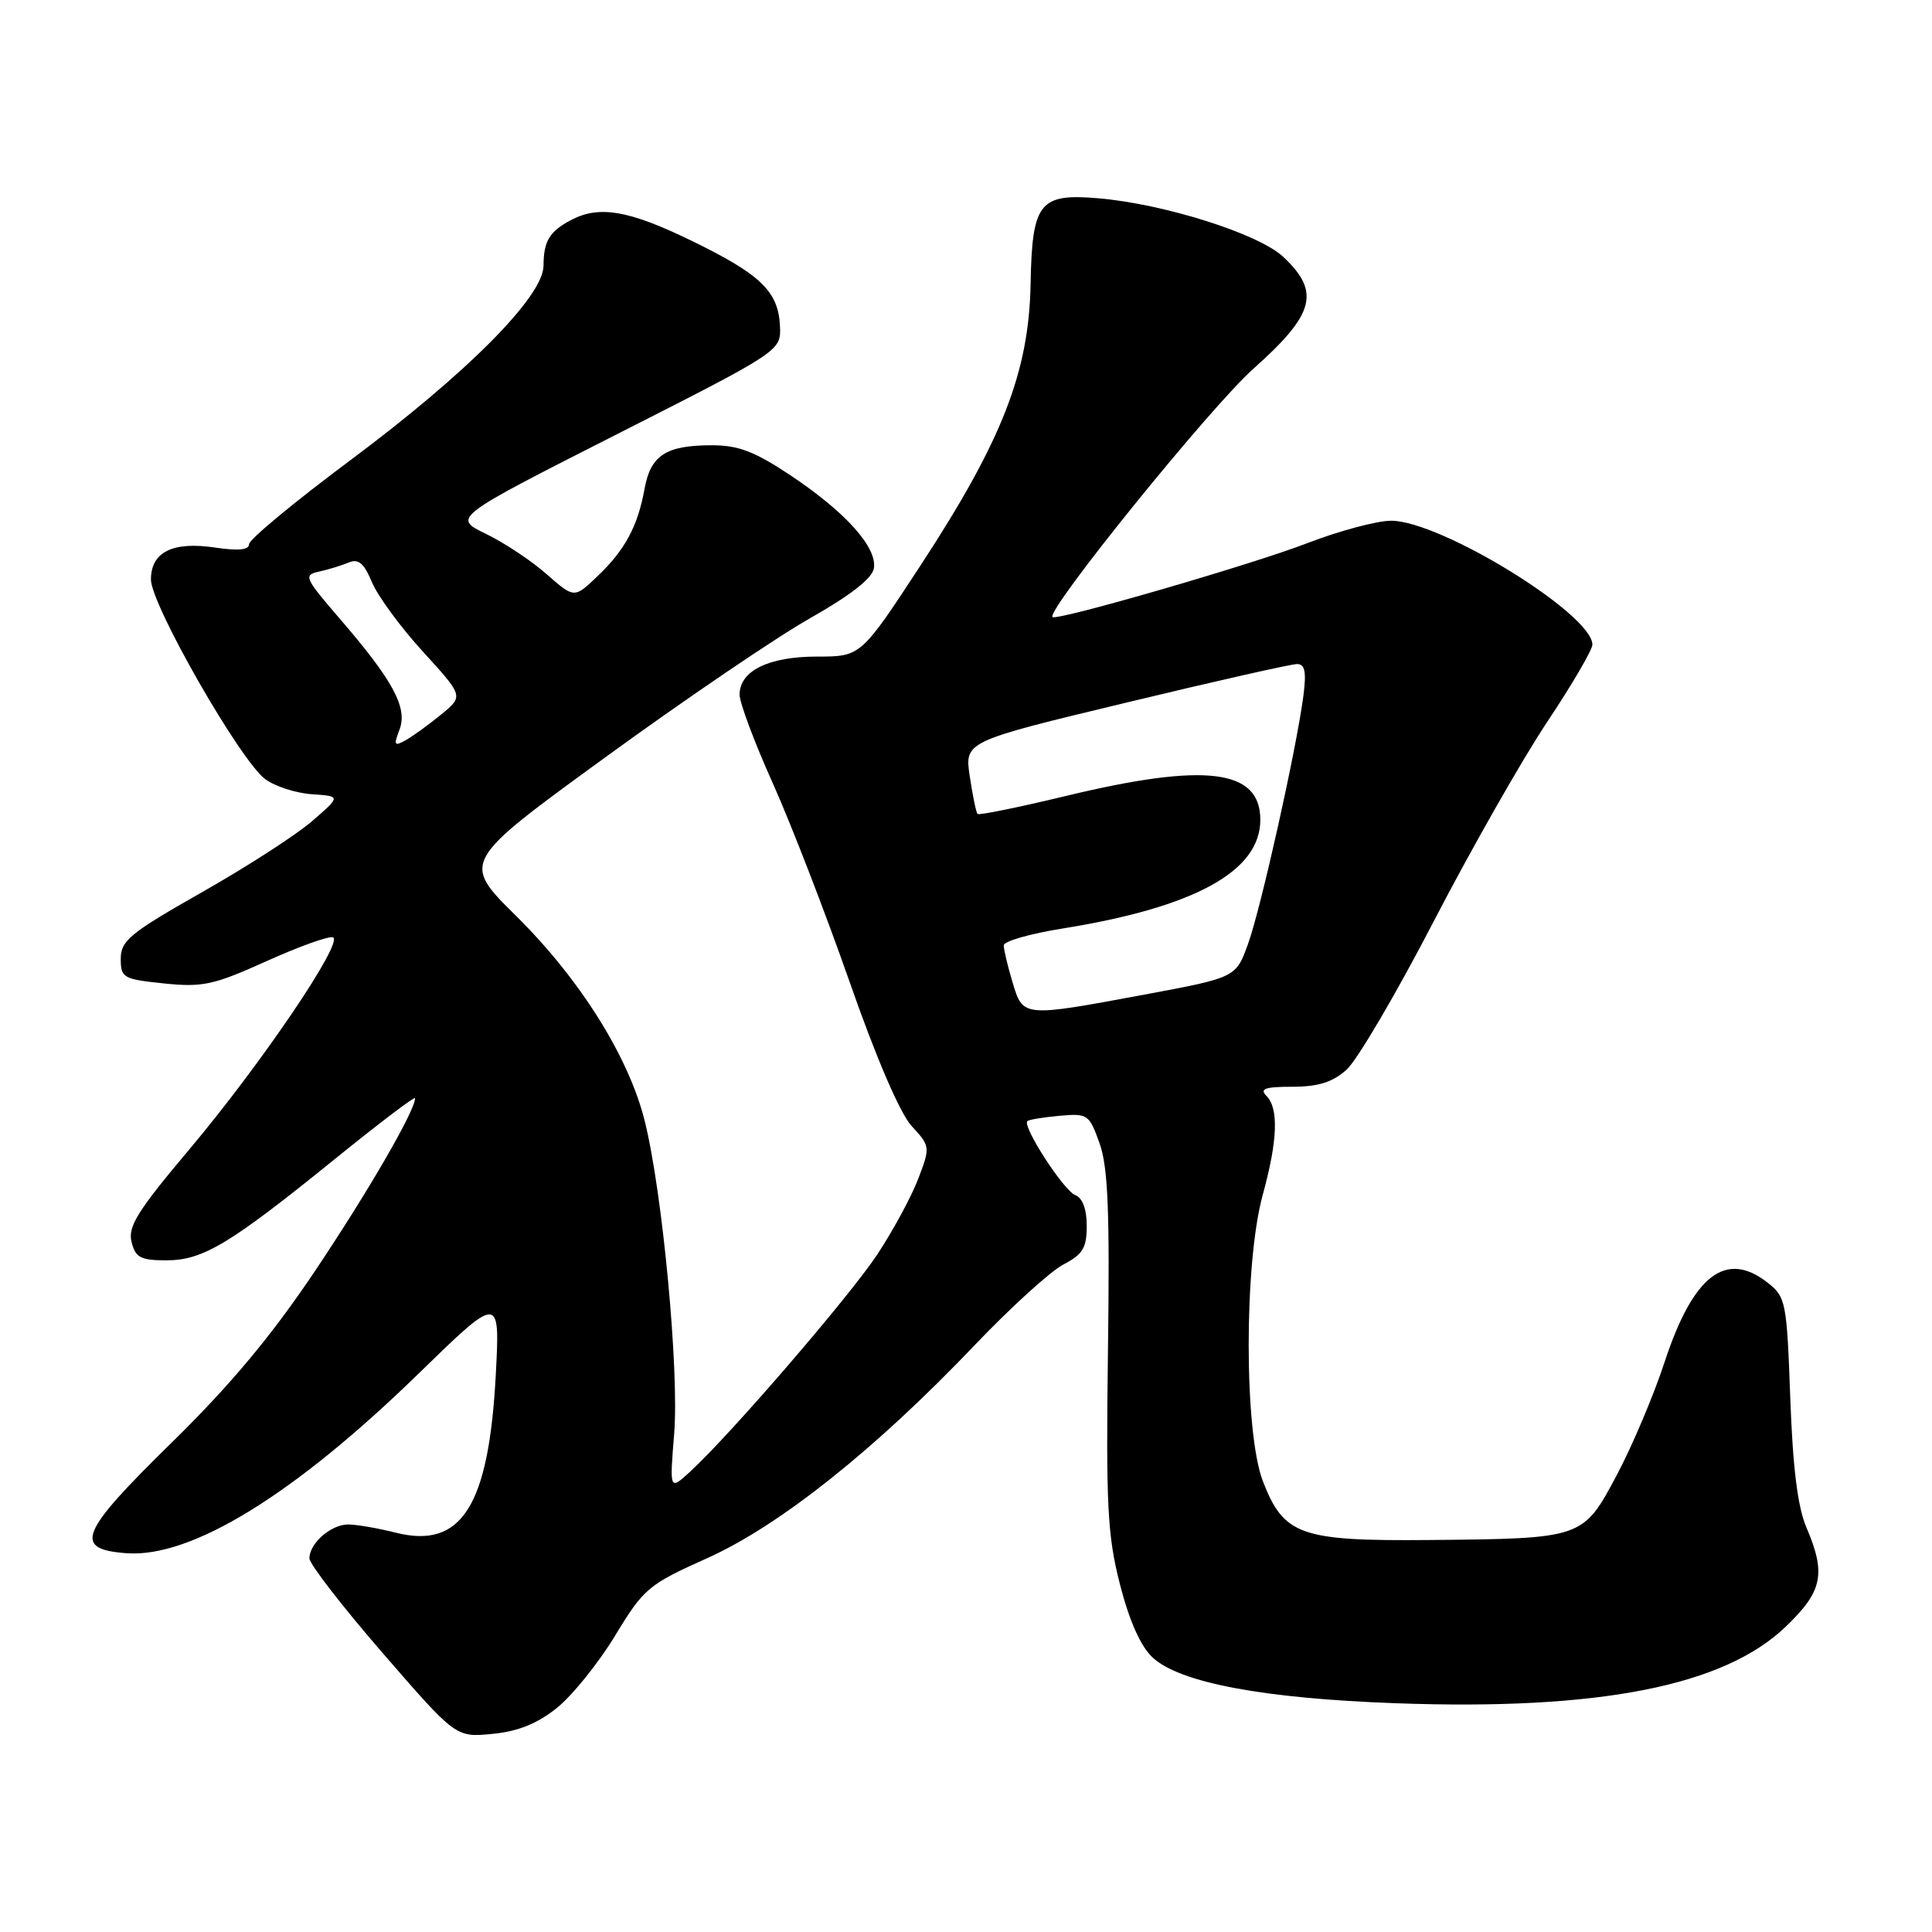<?xml version="1.0" encoding="UTF-8" standalone="no"?>
<!DOCTYPE svg PUBLIC "-//W3C//DTD SVG 1.1//EN" "http://www.w3.org/Graphics/SVG/1.1/DTD/svg11.dtd" >
<svg xmlns="http://www.w3.org/2000/svg" xmlns:xlink="http://www.w3.org/1999/xlink" version="1.1" viewBox="0 0 256 256">
 <g >
 <path fill="currentColor"
d=" M 73.79 226.31 C 75.83 224.67 79.30 220.37 81.50 216.74 C 85.31 210.46 85.89 209.97 93.72 206.46 C 103.31 202.15 115.98 192.06 129.16 178.23 C 133.92 173.24 139.21 168.43 140.91 167.55 C 143.47 166.22 144.00 165.35 144.00 162.44 C 144.00 160.22 143.44 158.72 142.47 158.35 C 140.95 157.77 135.42 149.23 136.13 148.55 C 136.33 148.36 138.25 148.04 140.39 147.85 C 144.13 147.51 144.33 147.66 145.70 151.50 C 146.82 154.64 147.06 160.56 146.81 179.00 C 146.54 199.51 146.74 203.45 148.40 209.94 C 149.65 214.81 151.15 218.16 152.73 219.63 C 156.35 222.98 167.42 225.06 185.00 225.69 C 211.88 226.66 228.41 223.41 236.60 215.56 C 241.51 210.86 241.99 208.56 239.35 202.37 C 238.20 199.69 237.55 194.43 237.22 185.22 C 236.76 172.51 236.63 171.85 234.23 169.97 C 228.69 165.61 224.35 168.96 220.56 180.50 C 219.12 184.90 216.26 191.64 214.22 195.48 C 209.75 203.87 209.75 203.87 189.38 204.06 C 172.31 204.21 170.11 203.44 167.34 196.27 C 164.84 189.80 164.83 167.40 167.31 158.36 C 169.30 151.12 169.46 146.86 167.80 145.20 C 166.87 144.27 167.63 144.00 171.24 144.00 C 174.65 144.00 176.57 143.40 178.42 141.75 C 179.81 140.51 185.00 131.68 189.96 122.11 C 194.92 112.55 201.68 100.66 204.99 95.69 C 208.30 90.73 211.00 86.10 211.00 85.42 C 211.00 81.38 190.89 69.00 184.33 69.00 C 182.46 69.00 177.45 70.34 173.20 71.98 C 165.85 74.82 139.96 82.32 139.46 81.76 C 138.63 80.83 160.44 53.87 166.09 48.85 C 174.22 41.62 175.00 38.67 170.02 34.02 C 166.76 30.97 154.23 27.01 145.50 26.27 C 137.73 25.61 136.76 26.84 136.56 37.59 C 136.35 49.27 132.80 58.37 122.03 74.84 C 114.07 87.00 114.07 87.00 108.26 87.00 C 101.84 87.00 98.00 88.89 98.00 92.05 C 98.00 93.12 99.97 98.38 102.38 103.74 C 104.79 109.11 109.36 120.92 112.54 130.00 C 116.09 140.17 119.26 147.54 120.80 149.21 C 123.27 151.89 123.28 151.98 121.66 156.22 C 120.76 158.58 118.33 163.07 116.26 166.20 C 112.57 171.79 96.79 190.09 91.45 195.00 C 88.72 197.50 88.72 197.50 89.33 190.00 C 90.01 181.62 87.78 157.91 85.42 148.50 C 83.30 140.01 76.81 129.68 68.38 121.36 C 61.15 114.21 61.15 114.21 80.19 100.36 C 90.66 92.74 102.89 84.43 107.37 81.90 C 112.75 78.85 115.60 76.62 115.80 75.28 C 116.22 72.52 112.05 67.87 104.84 63.05 C 100.02 59.83 97.86 59.00 94.32 59.00 C 88.26 59.00 86.21 60.32 85.41 64.76 C 84.51 69.75 82.80 72.91 79.13 76.39 C 76.09 79.29 76.09 79.29 72.43 76.08 C 70.42 74.31 66.80 71.90 64.37 70.73 C 59.97 68.59 59.97 68.59 81.74 57.54 C 103.50 46.50 103.50 46.50 103.35 43.18 C 103.13 38.60 100.78 36.34 91.55 31.86 C 83.31 27.86 79.41 27.19 75.68 29.15 C 72.81 30.66 72.03 31.94 72.02 35.21 C 71.99 39.30 61.88 49.47 46.32 61.06 C 39.00 66.52 33.00 71.49 33.00 72.11 C 33.00 72.87 31.57 73.01 28.54 72.56 C 22.88 71.71 20.00 73.14 20.00 76.79 C 20.00 80.12 31.84 100.80 35.14 103.24 C 36.44 104.20 39.23 105.10 41.34 105.24 C 45.17 105.50 45.17 105.50 41.36 108.80 C 39.26 110.62 32.70 114.86 26.77 118.22 C 17.25 123.62 16.00 124.65 16.00 127.03 C 16.00 129.57 16.32 129.75 21.73 130.31 C 26.84 130.84 28.31 130.52 35.27 127.38 C 39.56 125.44 43.54 124.01 44.11 124.20 C 45.64 124.71 34.61 140.99 25.08 152.31 C 18.24 160.42 16.92 162.54 17.43 164.56 C 17.95 166.64 18.63 167.00 22.04 167.00 C 26.90 167.00 30.45 164.86 44.53 153.45 C 50.29 148.79 55.00 145.21 55.00 145.52 C 55.00 147.18 48.74 157.98 41.68 168.50 C 35.93 177.06 30.50 183.56 22.72 191.18 C 10.49 203.16 9.63 205.29 16.79 205.81 C 25.36 206.43 38.96 198.07 55.38 182.09 C 66.26 171.50 66.26 171.50 65.69 182.23 C 64.76 199.59 61.15 205.28 52.45 203.09 C 50.07 202.49 47.22 202.00 46.13 202.00 C 43.86 202.00 41.00 204.50 41.00 206.49 C 41.00 207.23 45.36 212.87 50.70 219.03 C 60.40 230.22 60.40 230.22 65.24 229.75 C 68.64 229.42 71.18 228.40 73.79 226.31 Z  M 134.16 130.13 C 133.52 128.01 133.00 125.82 133.00 125.27 C 133.00 124.72 136.49 123.72 140.75 123.04 C 158.28 120.23 167.00 115.45 167.00 108.63 C 167.00 101.90 159.73 101.01 141.19 105.48 C 134.96 106.98 129.72 108.05 129.53 107.85 C 129.34 107.66 128.88 105.42 128.50 102.88 C 127.81 98.25 127.81 98.25 149.16 93.12 C 160.89 90.29 171.12 87.98 171.88 87.99 C 172.92 88.00 173.12 89.03 172.70 92.25 C 171.76 99.36 167.11 120.22 165.39 125.02 C 163.77 129.53 163.77 129.53 151.64 131.79 C 135.46 134.80 135.56 134.81 134.16 130.13 Z  M 52.94 96.67 C 54.04 93.77 52.08 90.15 44.92 81.86 C 40.35 76.56 40.19 76.19 42.28 75.74 C 43.50 75.47 45.26 74.93 46.20 74.54 C 47.50 73.99 48.23 74.62 49.29 77.16 C 50.06 79.00 53.11 83.14 56.06 86.37 C 61.43 92.25 61.43 92.25 58.46 94.67 C 56.83 96.01 54.72 97.54 53.76 98.08 C 52.24 98.93 52.14 98.76 52.94 96.67 Z "/>
</g>
</svg>